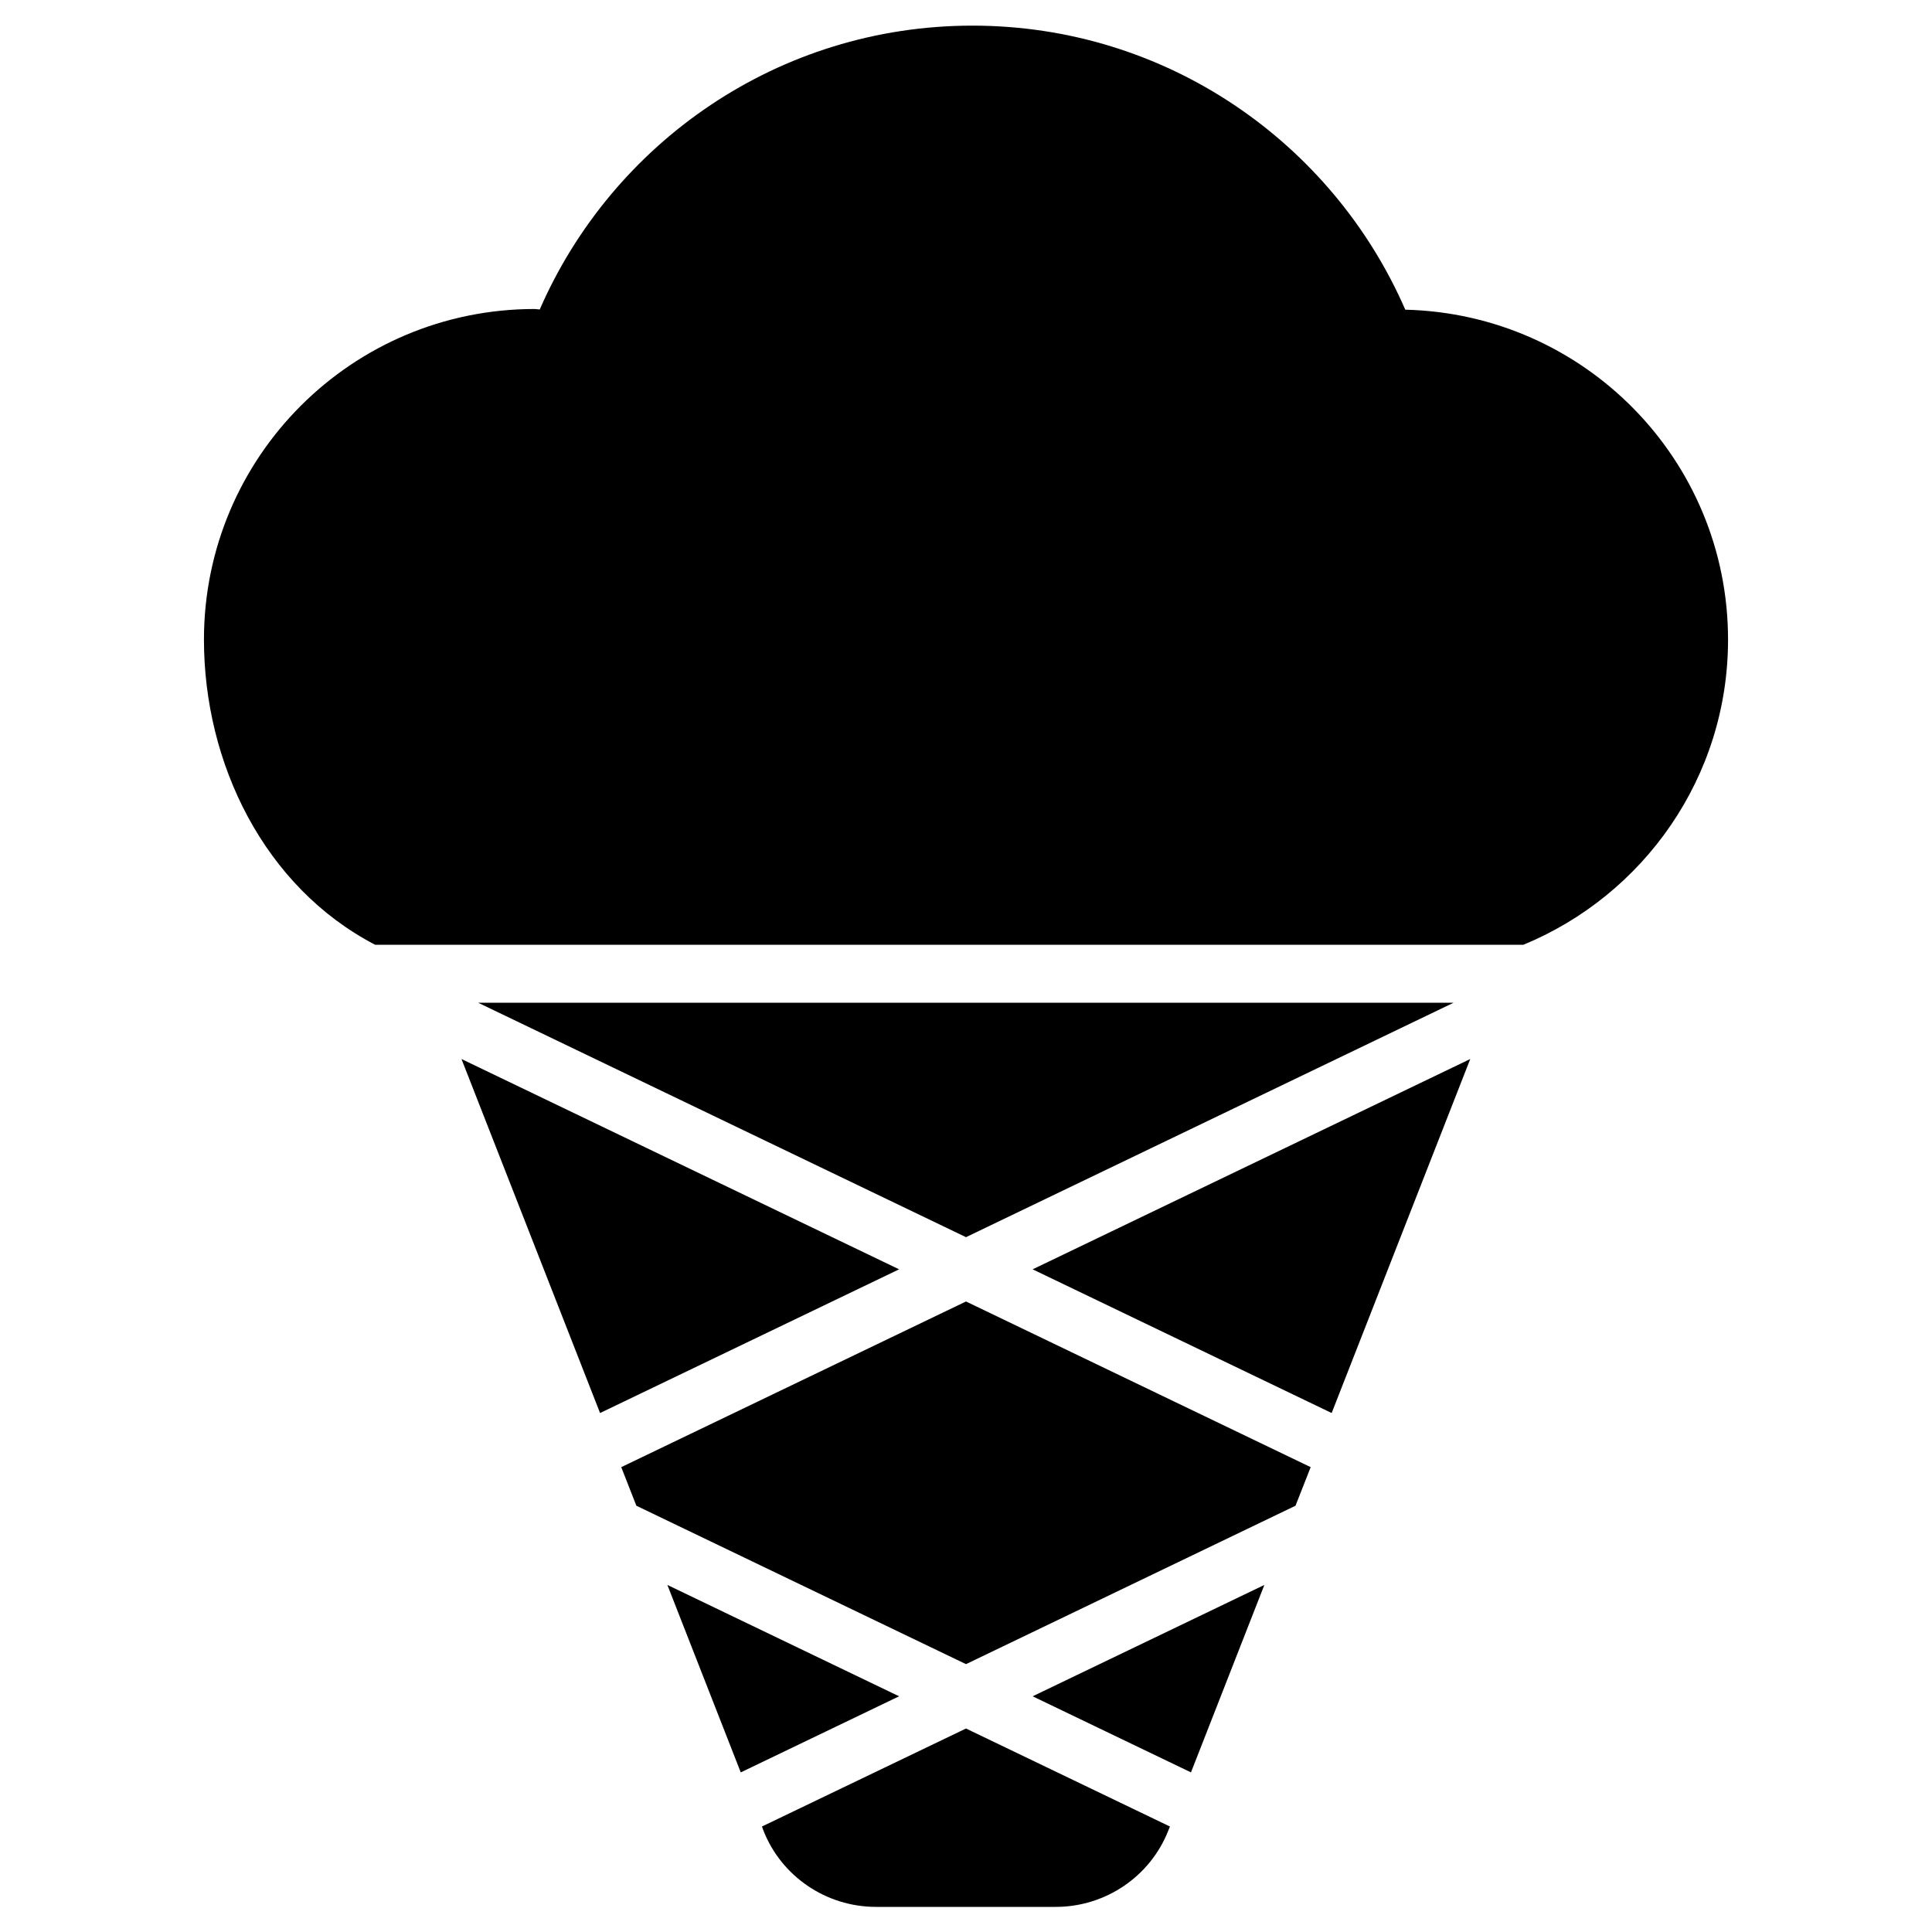 <?xml version="1.0" encoding="utf-8"?>
<!-- Generator: Adobe Illustrator 17.1.0, SVG Export Plug-In . SVG Version: 6.00 Build 0)  -->
<!DOCTYPE svg PUBLIC "-//W3C//DTD SVG 1.1//EN" "http://www.w3.org/Graphics/SVG/1.1/DTD/svg11.dtd">
<svg version="1.1" id="Capa_1" xmlns="http://www.w3.org/2000/svg" xmlns:xlink="http://www.w3.org/1999/xlink" x="0px" y="0px"
	 width="1000px" height="1000px" viewBox="0 0 1000 1000" enable-background="new 0 0 1000 1000" xml:space="preserve">
<path d="M788.525,489H194.159c-57.469-29.913-88.593-93.938-88.593-157.926c0-94.58,76.604-171.133,171.111-171.133
	c0.926,0,1.785,0.201,2.686,0.252C317.061,73.796,403.005,13.267,503.341,13.267s186.357,60.53,224.029,147.025
	c92.574,2.212,167.063,77.606,167.063,170.783C894.434,402.406,850.654,463.363,788.525,489z M321.561,759.394l7.817,19.969
	L500,861.358l170.552-81.995l7.853-19.969L500,673.642L321.561,759.394z M238.859,548.147l71.734,183.233L465.369,657
	L238.859,548.147z M394.38,945.4l0.766,2.088c9.294,23.707,32.45,39.513,58.267,39.513H500h46.447
	c25.816,0,48.973-15.806,58.267-39.513l0.836-2.088L500,894.676L394.38,945.4z M345.429,820.361l37.984,97.025L465.369,878
	L345.429,820.361z M752.391,519H500H247.469L500,640.358L752.391,519z M534.49,657l154.775,74.38L761,548.147L534.49,657z
	 M616.446,917.385l37.984-97.025L534.49,878L616.446,917.385z"/>
</svg>
